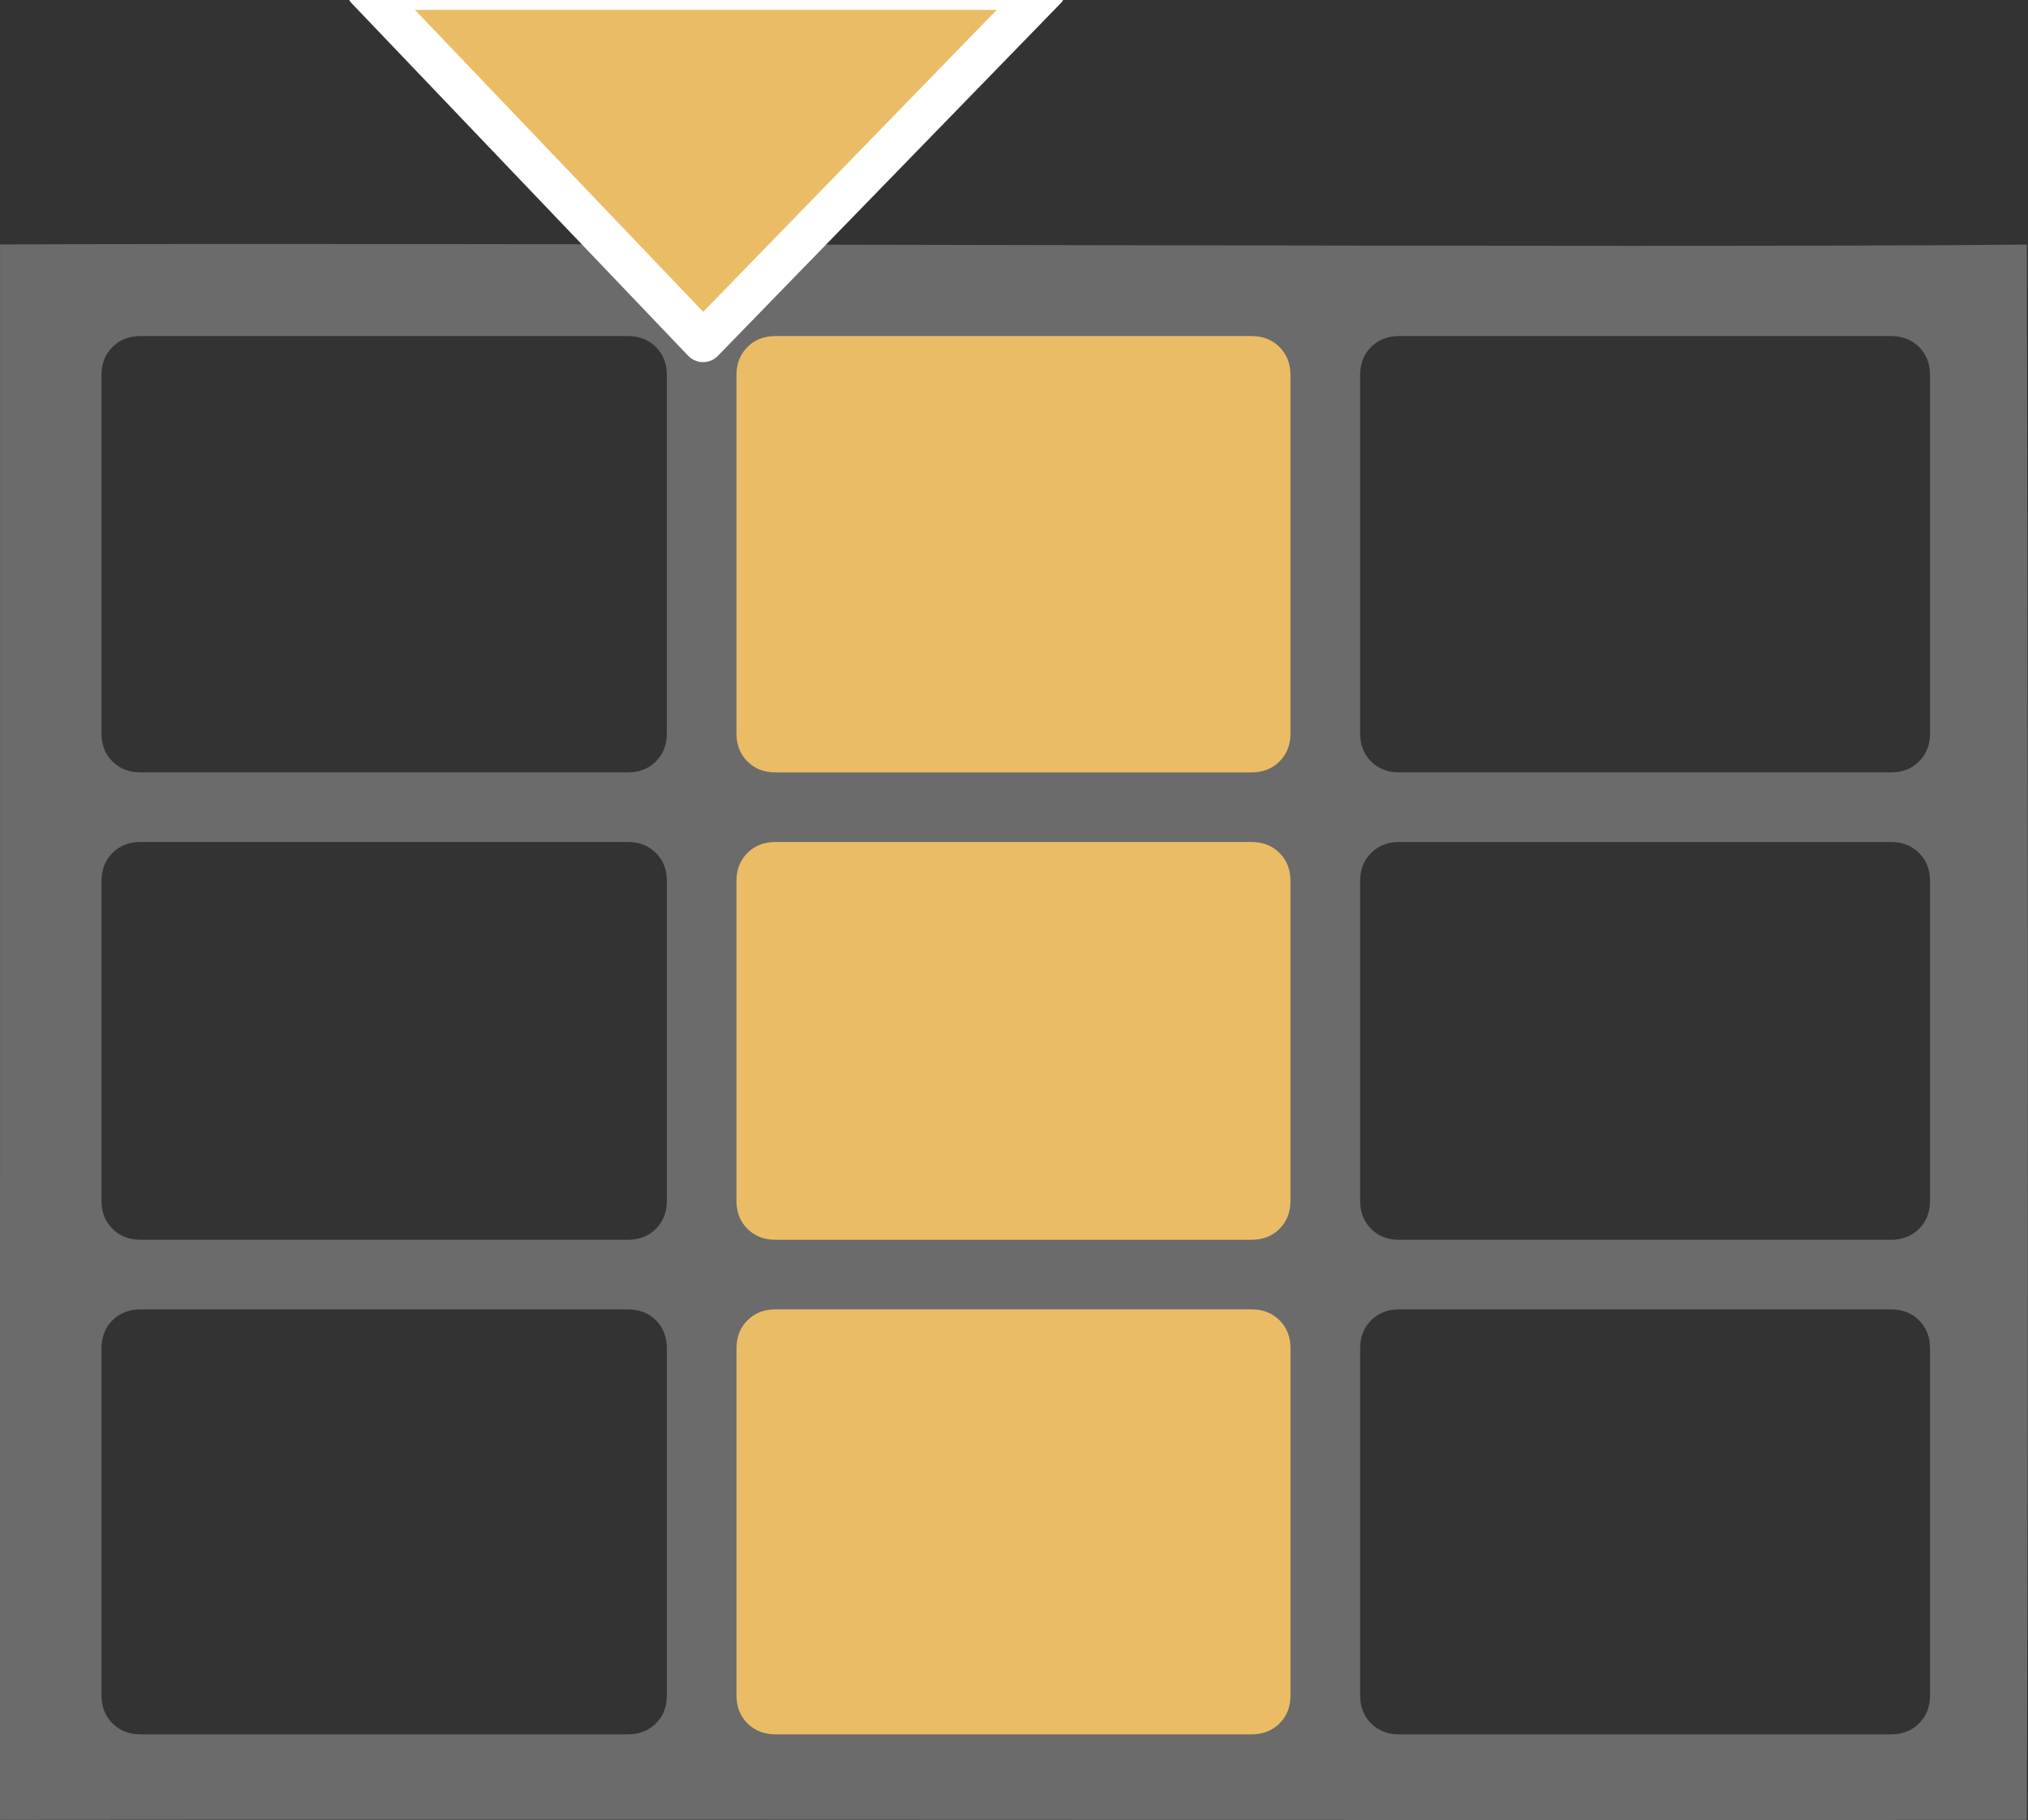 <?xml version="1.0" encoding="UTF-8" standalone="no"?>
<svg id="svg2" xmlns:rdf="http://www.w3.org/1999/02/22-rdf-syntax-ns#" xmlns="http://www.w3.org/2000/svg" viewBox="0 0 1787 1604" height="1604" width="1787" version="1.1" xmlns:cc="http://creativecommons.org/ns#" xmlns:dc="http://purl.org/dc/elements/1.1/">
 <rect x="0" y="0" width="1787" height="1604" fill="#333333" stroke="none"/>
 <rect id="rect4138" height="1290.1" width="511.1" y="259.62" x="641.8" stroke-width="0" fill="#ebbc66"/>
 <path id="path4" fill="#6b6b6b" d="m587.62 1494.2v-305.91c0-10.012-3.22-18.236-9.66-24.672-6.44-6.436-14.669-9.654-24.687-9.654h-429.48c-10.018 0-18.247 3.218-24.687 9.654-6.44 6.436-9.66 14.66-9.66 24.672v305.91c0 10.012 3.22 18.236 9.66 24.672 6.44 6.436 14.669 9.654 24.687 9.654h429.48c10.018 0 18.247-3.218 24.687-9.654s9.66-14.66 9.66-24.672zm0-435.9v-281.92c0-10.012-3.22-18.235-9.66-24.672-6.44-6.436-14.669-9.654-24.687-9.654h-429.48c-10.018 0-18.247 3.218-24.687 9.654s-9.66 14.66-9.66 24.672v281.92c0 10.012 3.22 18.236 9.66 24.672s14.669 9.654 24.687 9.654h429.48c10.018 0 18.247-3.218 24.687-9.654 6.44-6.436 9.66-14.66 9.66-24.672zm549.54 435.9v-305.91c0-10.012-3.22-18.236-9.66-24.672-6.44-6.436-14.669-9.654-24.687-9.654h-419.48c-10.018 0-18.247 3.218-24.687 9.654-6.44 6.436-9.66 14.66-9.66 24.672v305.91c0 10.012 3.22 18.236 9.66 24.672 6.44 6.436 14.669 9.654 24.687 9.654h419.48c10.018 0 18.247-3.218 24.687-9.654s9.66-14.66 9.66-24.672zm-549.58-847.8v-315.9c0-10.012-3.22-18.236-9.66-24.672-6.44-6.436-14.669-9.654-24.687-9.654h-429.48c-10.018 0-18.247 3.218-24.687 9.654s-9.66 14.66-9.66 24.672v315.9c0 10.012 3.22 18.236 9.66 24.672 6.44 6.436 14.669 9.654 24.687 9.654h429.48c10.018 0 18.247-3.218 24.687-9.654s9.66-14.66 9.66-24.672zm549.54 411.91v-281.91c0-10.012-3.22-18.235-9.66-24.672-6.44-6.436-14.669-9.654-24.687-9.654h-419.48c-10.018 0-18.247 3.218-24.687 9.654s-9.66 14.66-9.66 24.672v281.92c0 10.012 3.22 18.236 9.66 24.672s14.669 9.654 24.687 9.654h419.48c10.018 0 18.247-3.218 24.687-9.654 6.44-6.436 9.66-14.66 9.66-24.672zm563.55 435.9v-305.9c0-10.012-3.22-18.236-9.66-24.672-6.44-6.436-14.669-9.654-24.687-9.654h-433.48c-10.018 0-18.246 3.218-24.687 9.654-6.44 6.436-9.66 14.66-9.66 24.672v305.91c0 10.012 3.22 18.236 9.66 24.672 6.44 6.436 14.669 9.654 24.687 9.654h433.48c10.018 0 18.247-3.218 24.687-9.654s9.66-14.66 9.66-24.672zm-563.55-847.8v-315.9c0-10.012-3.22-18.236-9.66-24.672-6.44-6.436-14.669-9.654-24.687-9.654h-419.48c-10.018 0-18.247 3.218-24.687 9.654s-9.66 14.66-9.66 24.672v315.9c0 10.012 3.22 18.236 9.66 24.672 6.44 6.436 14.669 9.654 24.687 9.654h419.48c10.018 0 18.247-3.218 24.687-9.654s9.66-14.66 9.66-24.672zm563.55 411.91v-281.9c0-10.012-3.22-18.235-9.66-24.672-6.44-6.436-14.669-9.654-24.687-9.654h-433.48c-10.018 0-18.246 3.218-24.687 9.654-6.44 6.436-9.66 14.66-9.66 24.672v281.92c0 10.012 3.22 18.236 9.66 24.672 6.44 6.436 14.669 9.654 24.687 9.654h433.48c10.018 0 18.247-3.218 24.687-9.654 6.44-6.436 9.66-14.66 9.66-24.672zm0-411.91v-315.9c0-10.012-3.22-18.236-9.66-24.672-6.44-6.436-14.669-9.654-24.687-9.654h-433.48c-10.018 0-18.246 3.218-24.687 9.654-6.44 6.436-9.66 14.66-9.66 24.672v315.9c0 10.012 3.22 18.236 9.66 24.672 6.44 6.436 14.669 9.654 24.687 9.654h433.48c10.018 0 18.247-3.218 24.687-9.654s9.66-14.66 9.66-24.672zm85.379 957.46c-547.62 0.547-1203.7-0.647-1786 0-0.214-400.11 0.14-169.42 0-1388.4 406.62-1.95 1486.3 3.42 1785.9 0.07 0.589 245.53 1.716 931.83 0 1388.4z"/>
 <path id="path4161" stroke-linejoin="round" d="m619.51 300.98s-98.764-103.47-148.15-155.21c-49.38-51.736-148.14-155.21-148.14-155.21l299.03-0 299.03-0s-95.803 98.502-150.88 155.21c-45.468 46.809-150.88 155.21-150.88 155.21z" stroke="#fff" stroke-linecap="round" stroke-width="36.322" fill="#ebbc66"/>
</svg>
